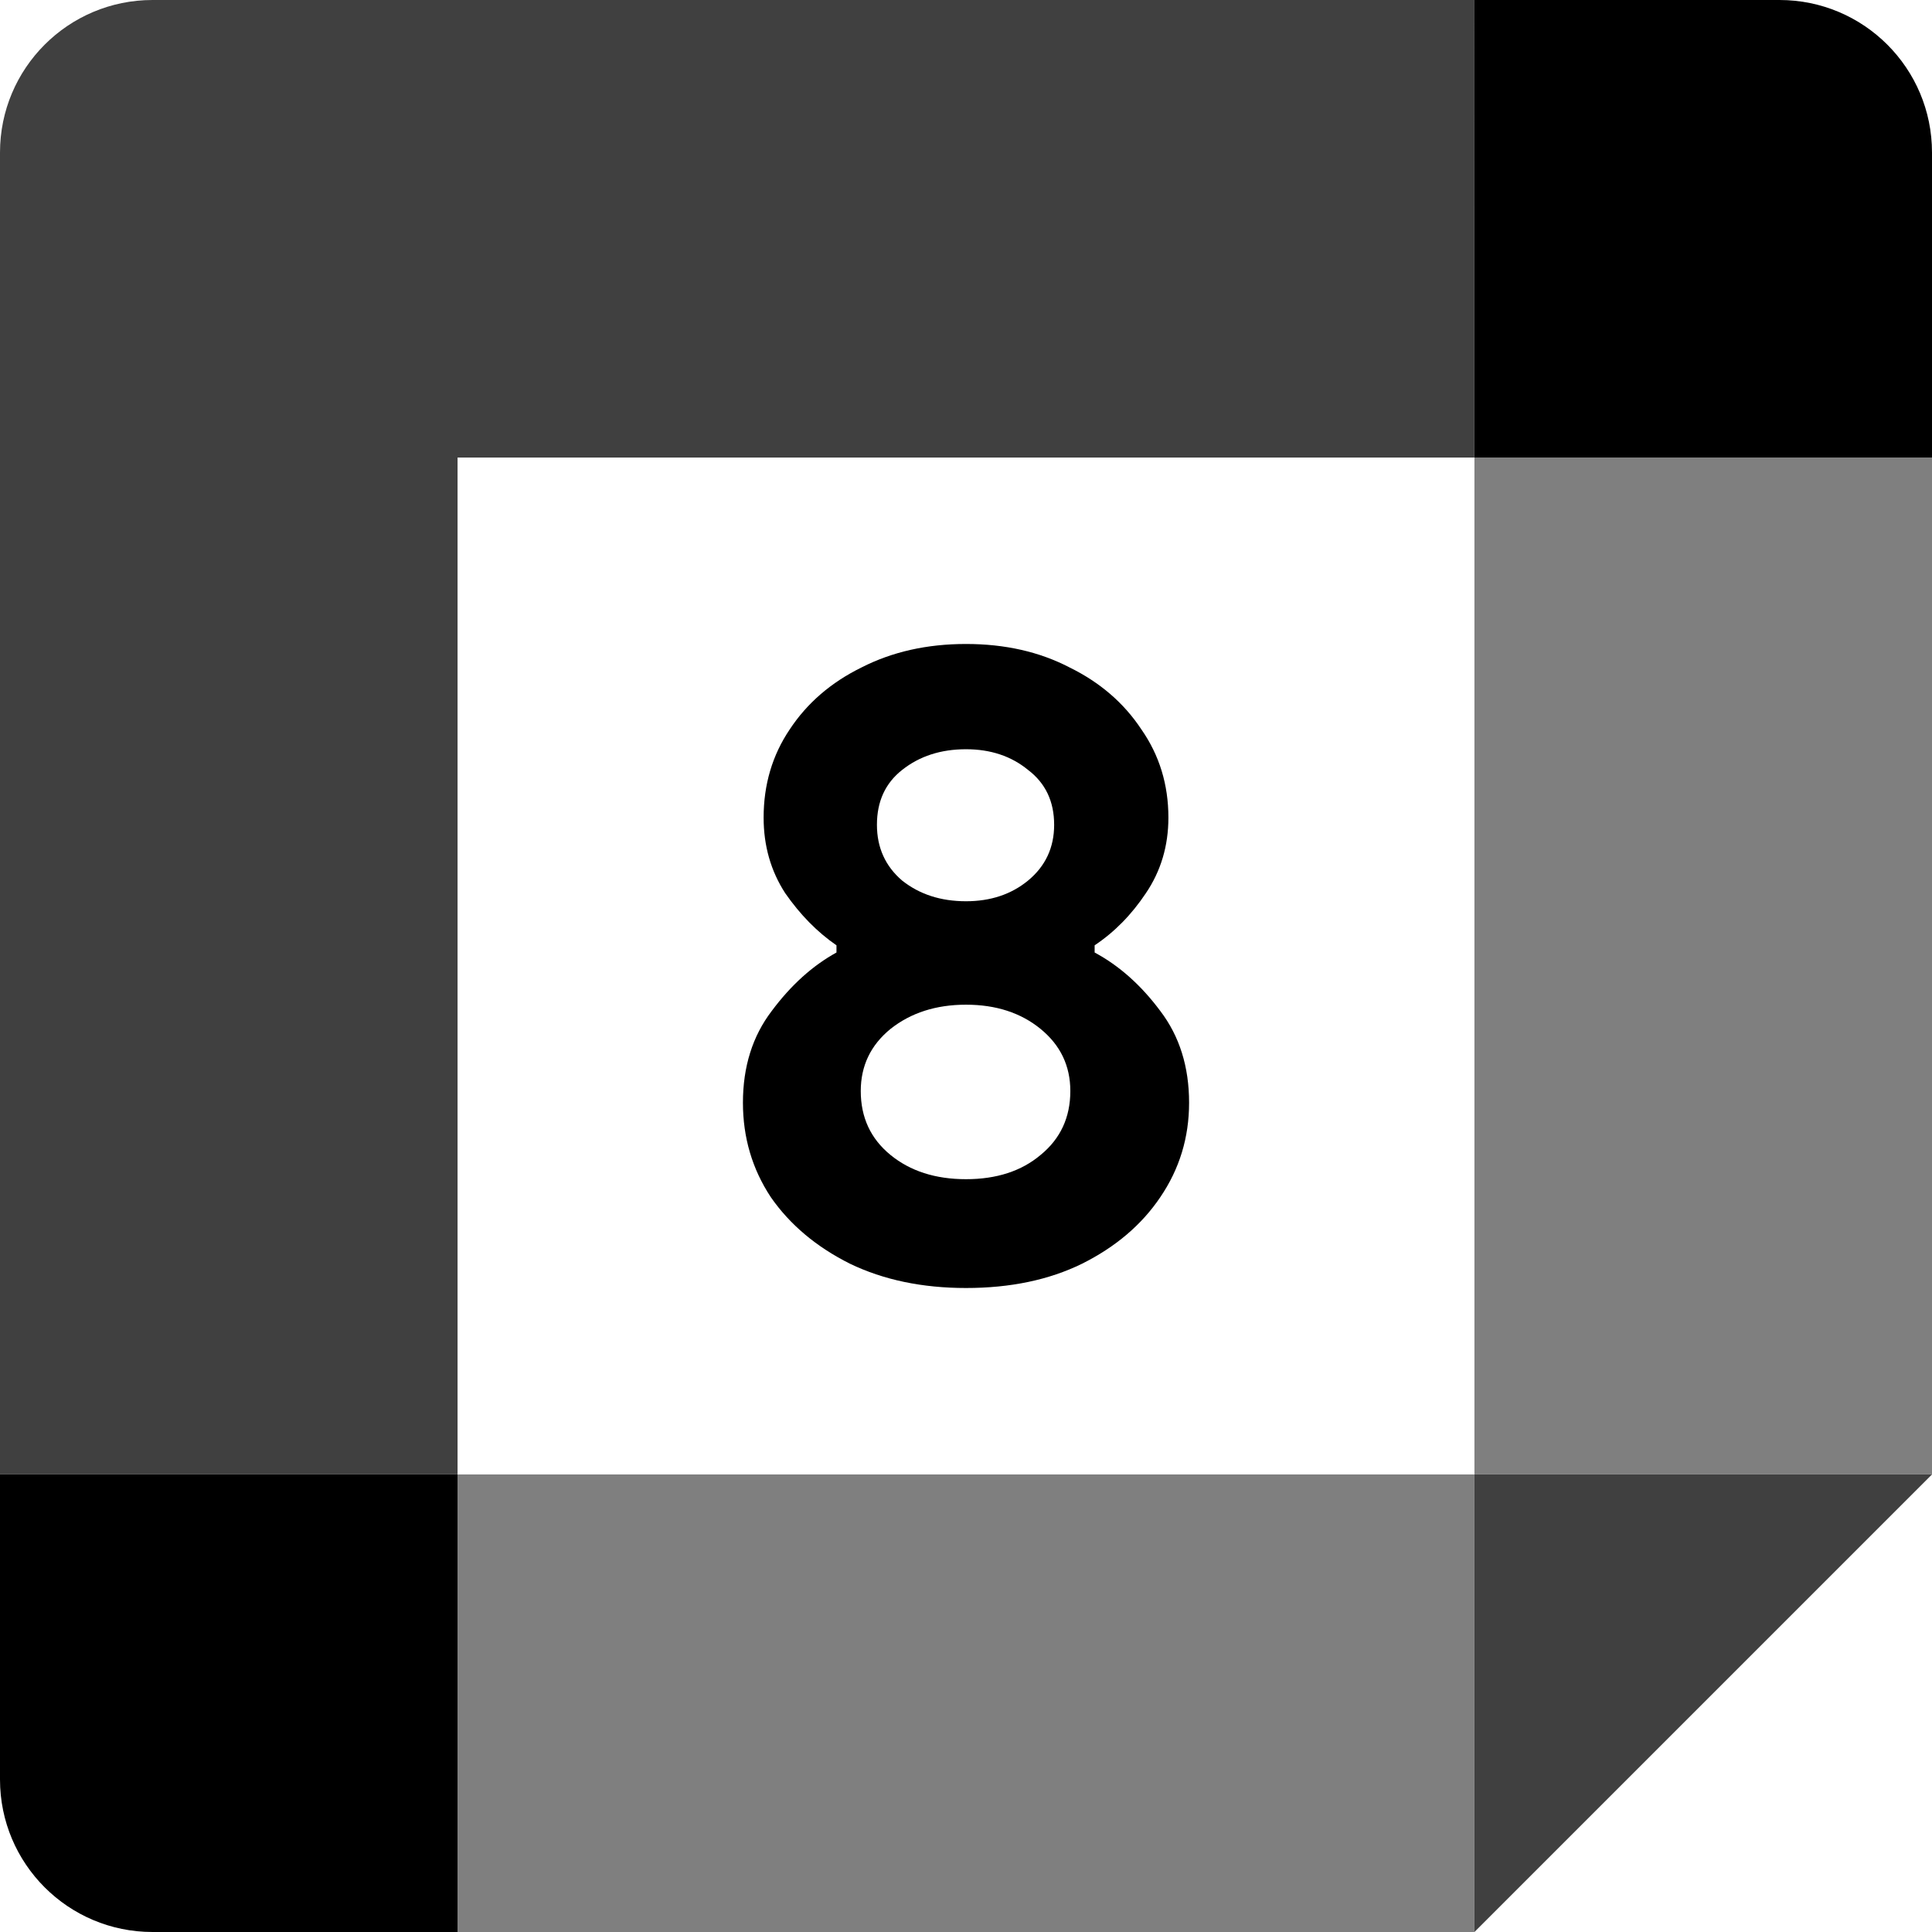 <?xml version="1.0" encoding="UTF-8" standalone="no"?>
<svg
   id="vector"
   width="72"
   height="72"
   viewBox="0 0 72 72"
   version="1.1"
   sodipodi:docname="google_calendar_8.svg"
   inkscape:version="1.2.1 (9c6d41e410, 2022-07-14)"
   xmlns:inkscape="http://www.inkscape.org/namespaces/inkscape"
   xmlns:sodipodi="http://sodipodi.sourceforge.net/DTD/sodipodi-0.dtd"
   xmlns="http://www.w3.org/2000/svg"
   xmlns:svg="http://www.w3.org/2000/svg">
  <defs
     id="defs14" />
  <sodipodi:namedview
     id="namedview12"
     pagecolor="#ffffff"
     bordercolor="#000000"
     borderopacity="0.25"
     inkscape:showpageshadow="2"
     inkscape:pageopacity="0.0"
     inkscape:pagecheckerboard="0"
     inkscape:deskcolor="#d1d1d1"
     showgrid="false"
     inkscape:zoom="8.1415489"
     inkscape:cx="-10.685927"
     inkscape:cy="39.30456"
     inkscape:window-width="1920"
     inkscape:window-height="1009"
     inkscape:window-x="-8"
     inkscape:window-y="-8"
     inkscape:window-maximized="1"
     inkscape:current-layer="g352" />
  <g
     id="g352">
    <path
       fill="#000"
       d="m54.948,72l17.052,-17.052 -8.526,-0 -8.526,0 -0,8.526z"
       fill-opacity="0.75"
       id="path_3" />
    <path
       fill="#000"
       d="M17.052,63.474L17.052,72L54.947,72L54.947,54.948L17.052,54.948Z"
       fill-opacity="0.5"
       id="path_4" />
    <path
       fill="#000"
       d="M5.684,-0C2.544,-0 -0,2.544 -0,5.684L-0,54.947L8.526,54.947 17.052,54.947L17.052,17.052l37.895,0l0,-8.526L54.948,-0Z"
       fill-opacity="0.75"
       id="path_5" />
    <path
       fill="#000"
       d="m-0,54.948l0,11.368c0,3.141 2.544,5.684 5.684,5.684l11.368,0l0,-17.052z"
       id="path_6" />
    <path
       fill="#000"
       d="M54.948,17.052L54.948,54.947L72,54.947L72,17.052l-8.895,0z"
       fill-opacity="0.5"
       id="path_7" />
    <path
       fill="#000"
       d="M72,17.052L72,5.684c0,-3.141 -2.544,-5.684 -5.684,-5.684l-11.368,0l0,17.052z"
       id="path_8" />
    <path
       d="m 36,48 c -1.631,0 -3.073,-0.302 -4.324,-0.905 -1.252,-0.626 -2.235,-1.452 -2.95,-2.48 -0.693,-1.05 -1.039,-2.223 -1.039,-3.52 0,-1.341 0.357,-2.48 1.073,-3.419 0.715,-0.961 1.519,-1.687 2.413,-2.179 v -0.268 c -0.715,-0.492 -1.352,-1.14 -1.911,-1.944 -0.536,-0.827 -0.804,-1.765 -0.804,-2.816 0,-1.229 0.324,-2.324 0.972,-3.285 0.648,-0.983 1.542,-1.754 2.682,-2.313 1.14,-0.581 2.436,-0.872 3.888,-0.872 1.452,0 2.737,0.291 3.855,0.872 1.14,0.559 2.033,1.33 2.682,2.313 0.67,0.961 1.006,2.056 1.006,3.285 0,1.05 -0.279,1.989 -0.838,2.816 -0.536,0.804 -1.173,1.452 -1.911,1.944 v 0.268 c 0.916,0.492 1.732,1.218 2.447,2.179 0.715,0.939 1.073,2.078 1.073,3.419 0,1.296 -0.358,2.469 -1.073,3.52 -0.693,1.028 -1.665,1.855 -2.916,2.48 -1.229,0.603 -2.67,0.905 -4.324,0.905 z m 0,-14.413 c 0.916,0 1.687,-0.257 2.313,-0.771 0.648,-0.536 0.972,-1.229 0.972,-2.078 0,-0.872 -0.324,-1.553 -0.972,-2.045 -0.626,-0.514 -1.397,-0.771 -2.313,-0.771 -0.939,0 -1.732,0.257 -2.38,0.771 -0.626,0.492 -0.939,1.173 -0.939,2.045 0,0.849 0.313,1.542 0.939,2.078 0.648,0.514 1.441,0.771 2.38,0.771 z m 0,10.358 c 1.14,0 2.067,-0.302 2.782,-0.905 0.737,-0.603 1.106,-1.397 1.106,-2.38 0,-0.939 -0.369,-1.709 -1.106,-2.313 -0.737,-0.603 -1.665,-0.905 -2.782,-0.905 -1.117,0 -2.056,0.302 -2.816,0.905 -0.737,0.603 -1.106,1.374 -1.106,2.313 0,0.983 0.369,1.777 1.106,2.38 0.737,0.603 1.676,0.905 2.816,0.905 z"
       fill="#2f353e"
       id="path1218"
       style="fill:#000000;fill-opacity:1;stroke-width:2.095" />
  </g>
</svg>
